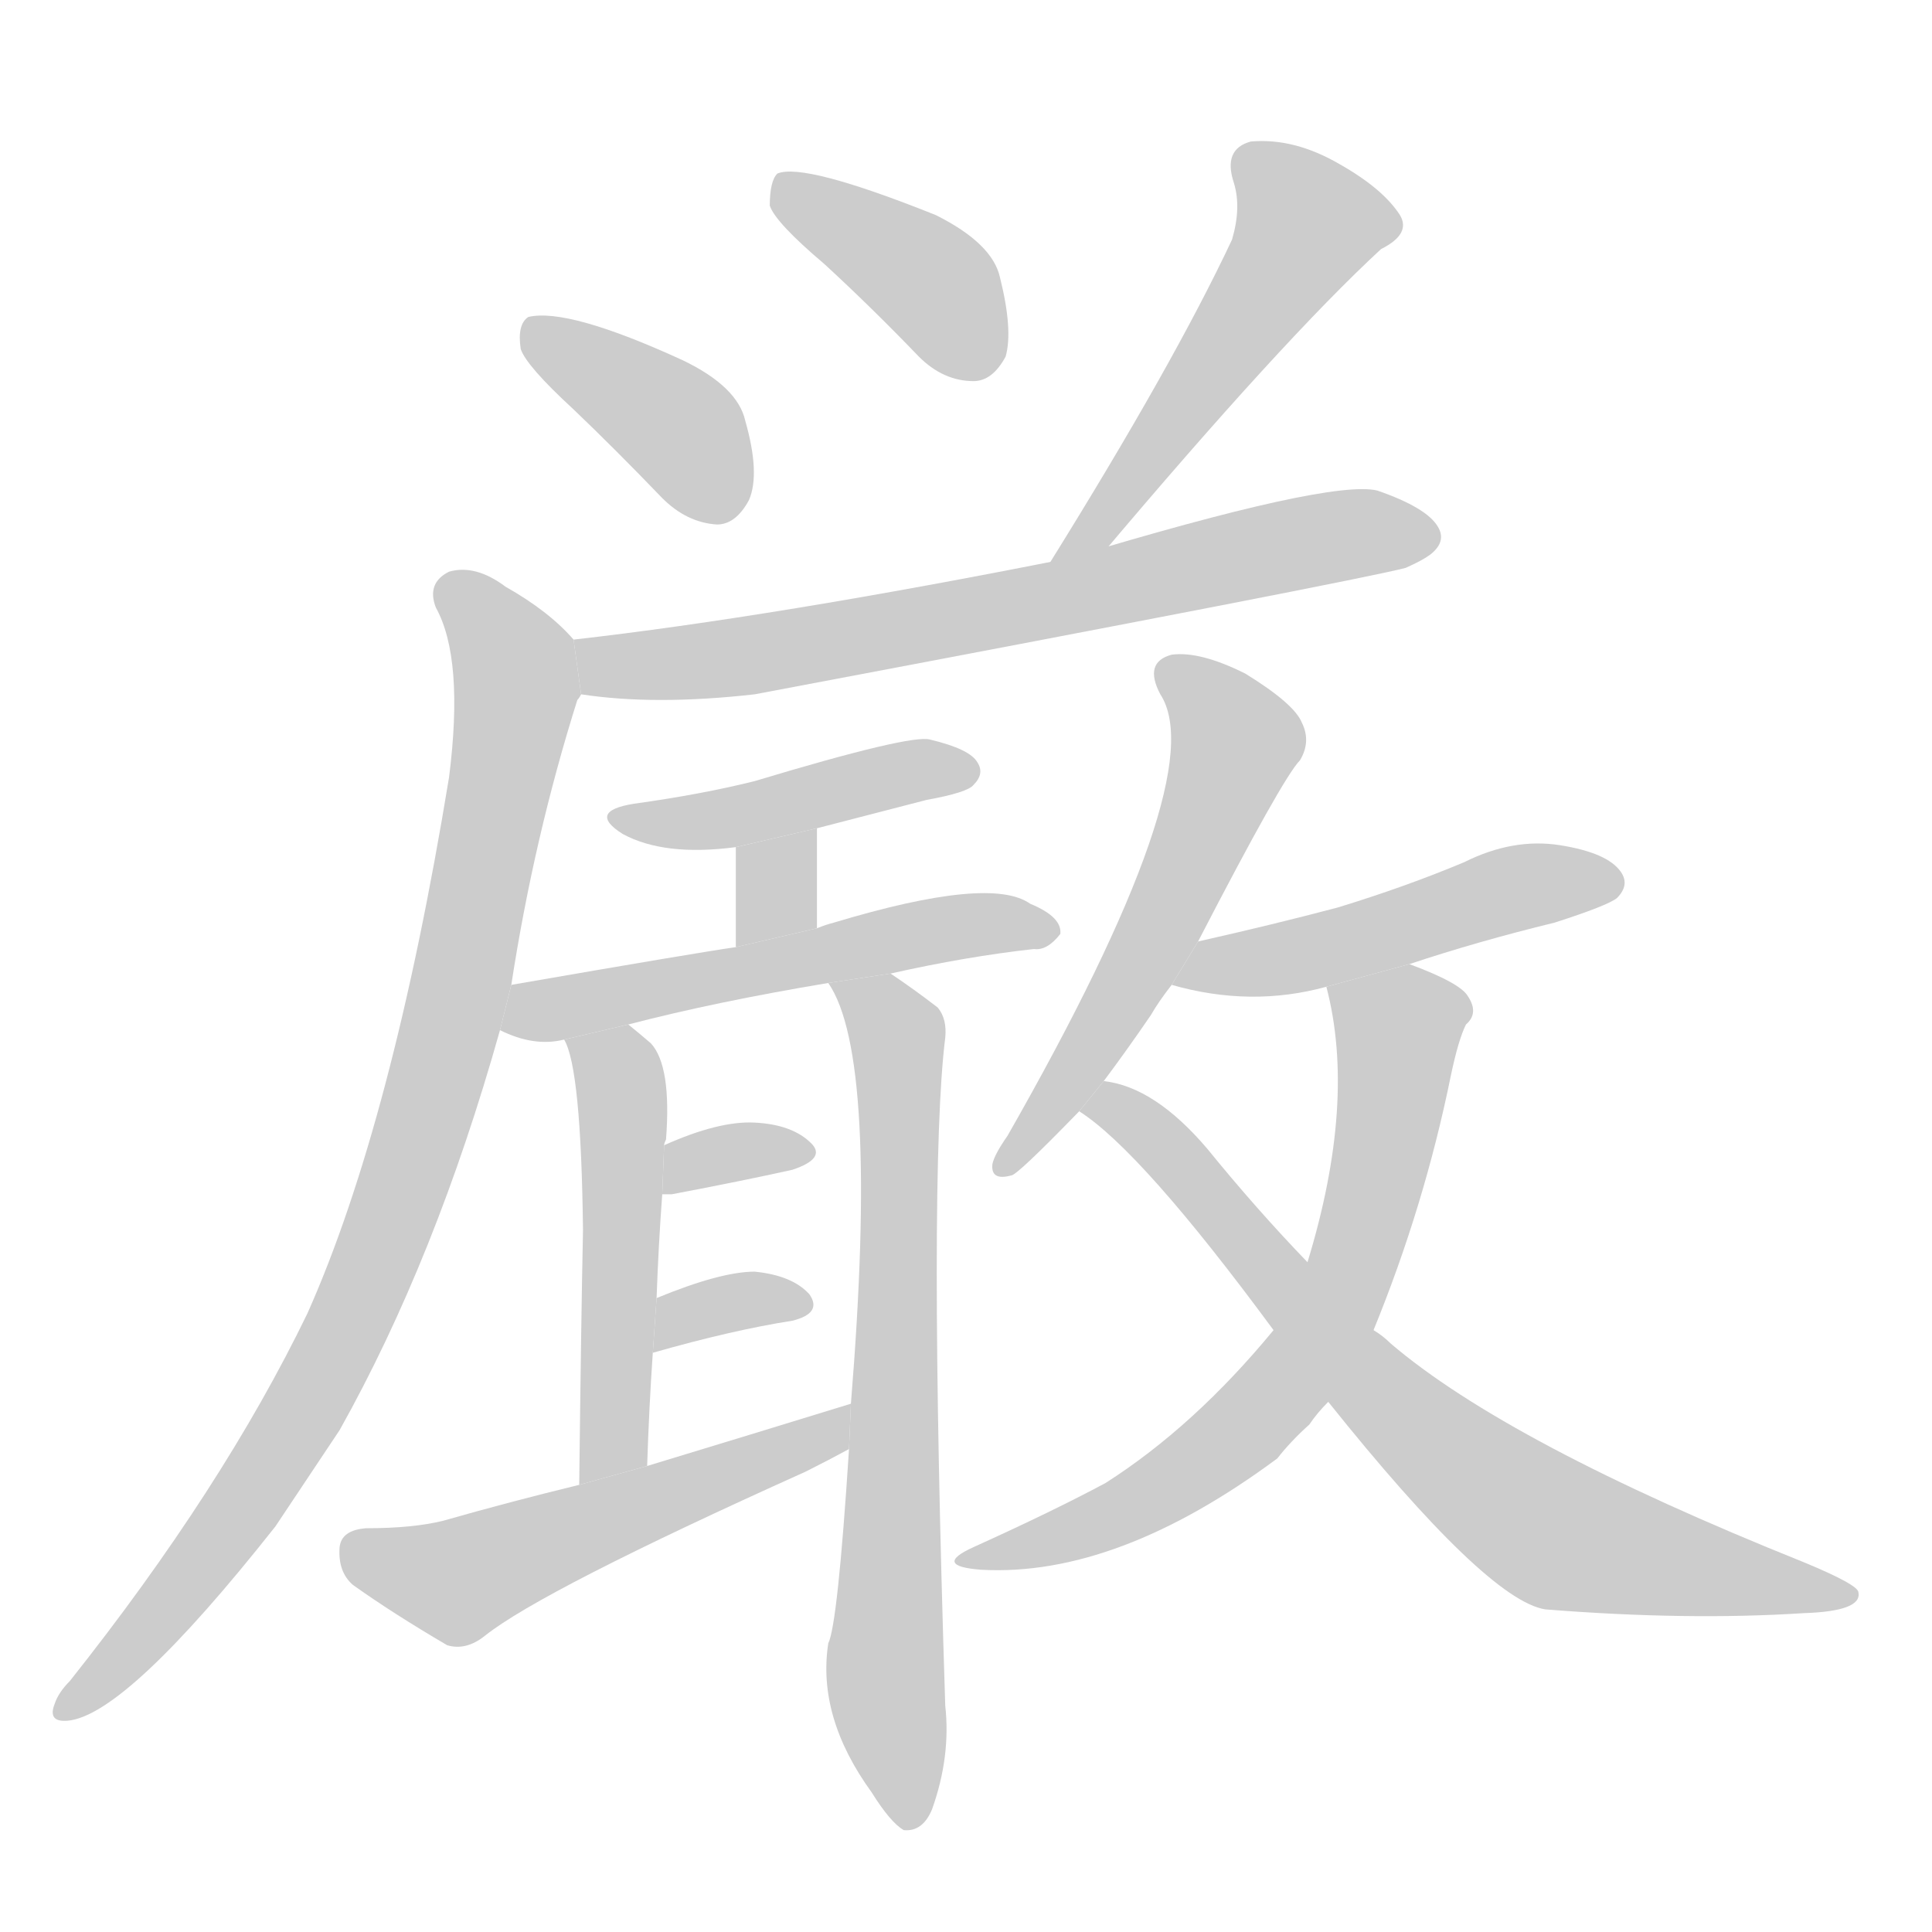 <!--
AnimCJK 2016-2017 Copyright Francois Mizessyn, http://gooo.free.fr/animCJK/
Derived from:
    MakeMeAHanzi project - https://github.com/skishore/makemeahanzi
    Arphic PL KaitiM GB - https://apps.ubuntu.com/cat/applications/precise/fonts-arphic-gkai00mp/
    Arphic PL UKai - https://apps.ubuntu.com/cat/applications/fonts-arphic-ukai/
You can redistribute and/or modify this file under the terms of the Arphic Public License
as published by Arphic Technology Co., Ltd.
You should have received a copy of this license (the directory "APL") along with this file;
if not, see http://ftp.gnu.org/non-gnu/chinese-fonts-truetype/LICENSE.
-->
<svg id="z21427" class="acjk" version="1.1" viewBox="0 0 1024 1024" xmlns="http://www.w3.org/2000/svg" xmlns:xlink="http://www.w3.org/1999/xlink">
<style>
<![CDATA[
@keyframes z21427k {
	from {
		stroke:#c00;
		stroke-dashoffset:3000;
	}
	75% {
		stroke:#c00;
		stroke-dashoffset:0;
	}
	to {
		stroke:#000;
	}
}
#z21427 path[clip-path] {
	animation:z21427k 1s linear both;
	stroke-dasharray:3000;
	stroke-width:128;
	stroke-linecap:round;
	fill:none;
}
#z21427 path[clip-path="url(#z21427c1)"] {animation-delay:1s;}
#z21427 path[clip-path="url(#z21427c2)"] {animation-delay:2s;}
#z21427 path[clip-path="url(#z21427c3)"] {animation-delay:3s;}
#z21427 path[clip-path="url(#z21427c4)"] {animation-delay:4s;}
#z21427 path[clip-path="url(#z21427c5)"] {animation-delay:5s;}
#z21427 path[clip-path="url(#z21427c6)"] {animation-delay:6s;}
#z21427 path[clip-path="url(#z21427c7)"] {animation-delay:7s;}
#z21427 path[clip-path="url(#z21427c8)"] {animation-delay:8s;}
#z21427 path[clip-path="url(#z21427c9)"] {animation-delay:9s;}
#z21427 path[clip-path="url(#z21427c10)"] {animation-delay:10s;}
#z21427 path[clip-path="url(#z21427c11)"] {animation-delay:11s;}
#z21427 path[clip-path="url(#z21427c12)"] {animation-delay:12s;}
#z21427 path[clip-path="url(#z21427c13)"] {animation-delay:13s;}
#z21427 path[clip-path="url(#z21427c14)"] {animation-delay:14s;}
#z21427 path[clip-path="url(#z21427c15)"] {animation-delay:15s;}
#z21427 path[clip-path="url(#z21427c16)"] {animation-delay:16s;}
#z21427 path[clip-path="url(#z21427c17)"] {animation-delay:17s;}
#z21427 path {fill:#ccc;}
]]>
</style>
<path id="z21427d1" d="M304 217Q326 238 351 264Q364 277 380 278Q390 278 397 265Q403 251 395 223Q391 205 362 191Q301 163 280 168Q274 172 276 185Q279 194 304 217 Z"/>
<path id="z21427d2" d="M437 140Q462 163 487 189Q500 202 516 202Q526 202 533 189Q537 175 530 147Q526 129 496 114Q426 86 412 92Q408 96 408 109Q411 118 437 140 Z"/>
<path id="z21427d3" d="M583 295Q680 180 732 132Q748 124 742 114Q733 100 710 87Q686 73 663 75Q648 79 654 97Q658 110 653 127Q622 193 556 299L583 295 Z"/>
<path id="z21427d4" d="M308 368Q347 374 400 368Q718 308 745 301Q754 297 758 294Q767 287 762 279Q756 269 730 260Q705 254 566 296Q410 327 304 339L308 368 Z"/>
<path id="z21427d5" d="M271 522Q283 444 306 371Q307 370 308 368L304 339Q291 324 268 311Q252 299 238 303Q226 309 231 322Q246 349 238 412Q208 595 163 696Q118 789 37 891Q31 897 29 903Q25 913 36 912Q67 909 146 809Q162 785 180 758Q231 667 265 546L271 522 Z"/>
<path id="z21427d6" d="M433 439Q460 432 491 424Q513 420 516 416Q522 410 518 404Q514 397 493 392Q483 389 400 414Q372 421 336 426Q311 430 330 442Q352 454 390 449L433 439 Z"/>
<path id="z21427d7" d="M433 492L433 439L390 449L390 502L433 492 Z"/>
<path id="z21427d8" d="M472 516Q512 507 548 503Q555 504 562 495Q563 486 546 479Q525 464 442 489Q438 490 433 492L390 502Q369 505 271 522L265 546Q283 555 299 551L333 543Q379 531 439 521L472 516 Z"/>
<path id="z21427d9" d="M299 551Q308 566 309 652Q308 700 307 787L343 777Q344 746 346 717L348 688Q349 660 351 633L352 607Q352 606 353 604Q356 565 345 553Q338 547 333 543L299 551 Z"/>
<path id="z21427d10" d="M351 633Q352 633 356 633Q393 626 420 620Q438 614 430 606Q420 596 400 595Q381 594 352 607L351 633 Z"/>
<path id="z21427d11" d="M346 717Q388 705 420 700Q436 696 429 686Q420 676 400 674Q382 674 348 688L346 717 Z"/>
<path id="z21427d12" d="M307 787Q270 796 235 806Q219 810 194 810Q181 811 180 820Q179 833 187 840Q208 855 237 872Q247 875 257 867Q287 843 427 780Q439 774 450 768L451 744Q399 760 343 777L307 787 Z"/>
<path id="z21427d13" d="M450 768Q444 861 439 871Q433 910 462 950Q472 966 479 970Q489 971 494 959Q504 931 501 904Q492 622 501 550Q502 540 497 534Q484 524 472 516L439 521Q466 560 451 744L450 768 Z"/>
<path id="z21427d14" d="M635 499Q680 412 689 403Q695 393 690 383Q686 373 660 357Q636 345 621 347Q606 351 615 368Q643 411 534 602Q527 612 526 617Q525 626 536 623Q539 623 572 589L585 573Q597 557 610 538Q614 531 621 522L635 499 Z"/>
<path id="z21427d15" d="M747 511Q783 499 824 489Q852 480 857 476Q864 469 859 462Q852 452 827 448Q802 444 776 457Q745 470 709 481Q675 490 635 499L621 522Q663 534 703 523L747 511 Z"/>
<path id="z21427d16" d="M728 705Q755 639 769 570Q773 551 777 543Q784 537 778 528Q774 521 747 511L703 523Q719 584 693 669L675 705Q633 756 586 786Q558 801 516 820Q494 830 520 832Q592 836 677 773Q684 764 694 755Q698 749 704 743L728 705 Z"/>
<path id="z21427d17" d="M704 743Q788 848 819 853Q894 859 956 855Q987 854 985 844Q985 840 956 828Q799 765 737 712Q733 708 728 705L693 669Q666 641 640 609Q612 576 585 573L572 589Q605 610 675 705L704 743 Z"/>
<defs>
	<clipPath id="z21427c1"><use xlink:href="#z21427d1"/></clipPath>
	<clipPath id="z21427c2"><use xlink:href="#z21427d2"/></clipPath>
	<clipPath id="z21427c3"><use xlink:href="#z21427d3"/></clipPath>
	<clipPath id="z21427c4"><use xlink:href="#z21427d4"/></clipPath>
	<clipPath id="z21427c5"><use xlink:href="#z21427d5"/></clipPath>
	<clipPath id="z21427c6"><use xlink:href="#z21427d6"/></clipPath>
	<clipPath id="z21427c7"><use xlink:href="#z21427d7"/></clipPath>
	<clipPath id="z21427c8"><use xlink:href="#z21427d8"/></clipPath>
	<clipPath id="z21427c9"><use xlink:href="#z21427d9"/></clipPath>
	<clipPath id="z21427c10"><use xlink:href="#z21427d10"/></clipPath>
	<clipPath id="z21427c11"><use xlink:href="#z21427d11"/></clipPath>
	<clipPath id="z21427c12"><use xlink:href="#z21427d12"/></clipPath>
	<clipPath id="z21427c13"><use xlink:href="#z21427d13"/></clipPath>
	<clipPath id="z21427c14"><use xlink:href="#z21427d14"/></clipPath>
	<clipPath id="z21427c15"><use xlink:href="#z21427d15"/></clipPath>
	<clipPath id="z21427c16"><use xlink:href="#z21427d16"/></clipPath>
	<clipPath id="z21427c17"><use xlink:href="#z21427d17"/></clipPath>
</defs>
<path pathLength="2999" clip-path="url(#z21427c1)" d="M283 175L367 234L380 274"/>
<path pathLength="2999" clip-path="url(#z21427c2)" d="M416 101L526 192"/>
<path pathLength="2999" clip-path="url(#z21427c3)" d="M659 83L694 132L564 291"/>
<path pathLength="2999" clip-path="url(#z21427c4)" d="M311 344L384 349L759 280"/>
<path pathLength="2999" clip-path="url(#z21427c5)" d="M238 311L274 366L222 603L151 764L35 904"/>
<path pathLength="2999" clip-path="url(#z21427c6)" d="M329 433L513 406"/>
<path pathLength="2999" clip-path="url(#z21427c7)" d="M425 448L394 491"/>
<path pathLength="2999" clip-path="url(#z21427c8)" d="M271 542L552 490"/>
<path pathLength="2999" clip-path="url(#z21427c9)" d="M332 548L318 783"/>
<path pathLength="2999" clip-path="url(#z21427c10)" d="M355 625L425 610"/>
<path pathLength="2999" clip-path="url(#z21427c11)" d="M350 708L426 689"/>
<path pathLength="2999" clip-path="url(#z21427c12)" d="M183 821L246 838L446 751"/>
<path pathLength="2999" clip-path="url(#z21427c13)" d="M450 527L477 556L478 962"/>
<path pathLength="2999" clip-path="url(#z21427c14)" d="M617 354L655 396L533 616"/>
<path pathLength="2999" clip-path="url(#z21427c15)" d="M627 517L856 468"/>
<path pathLength="2999" clip-path="url(#z21427c16)" d="M710 532L744 557L693 718L610 793L516 827"/>
<path pathLength="2999" clip-path="url(#z21427c17)" d="M579 587L804 800L976 846"/>
</svg>